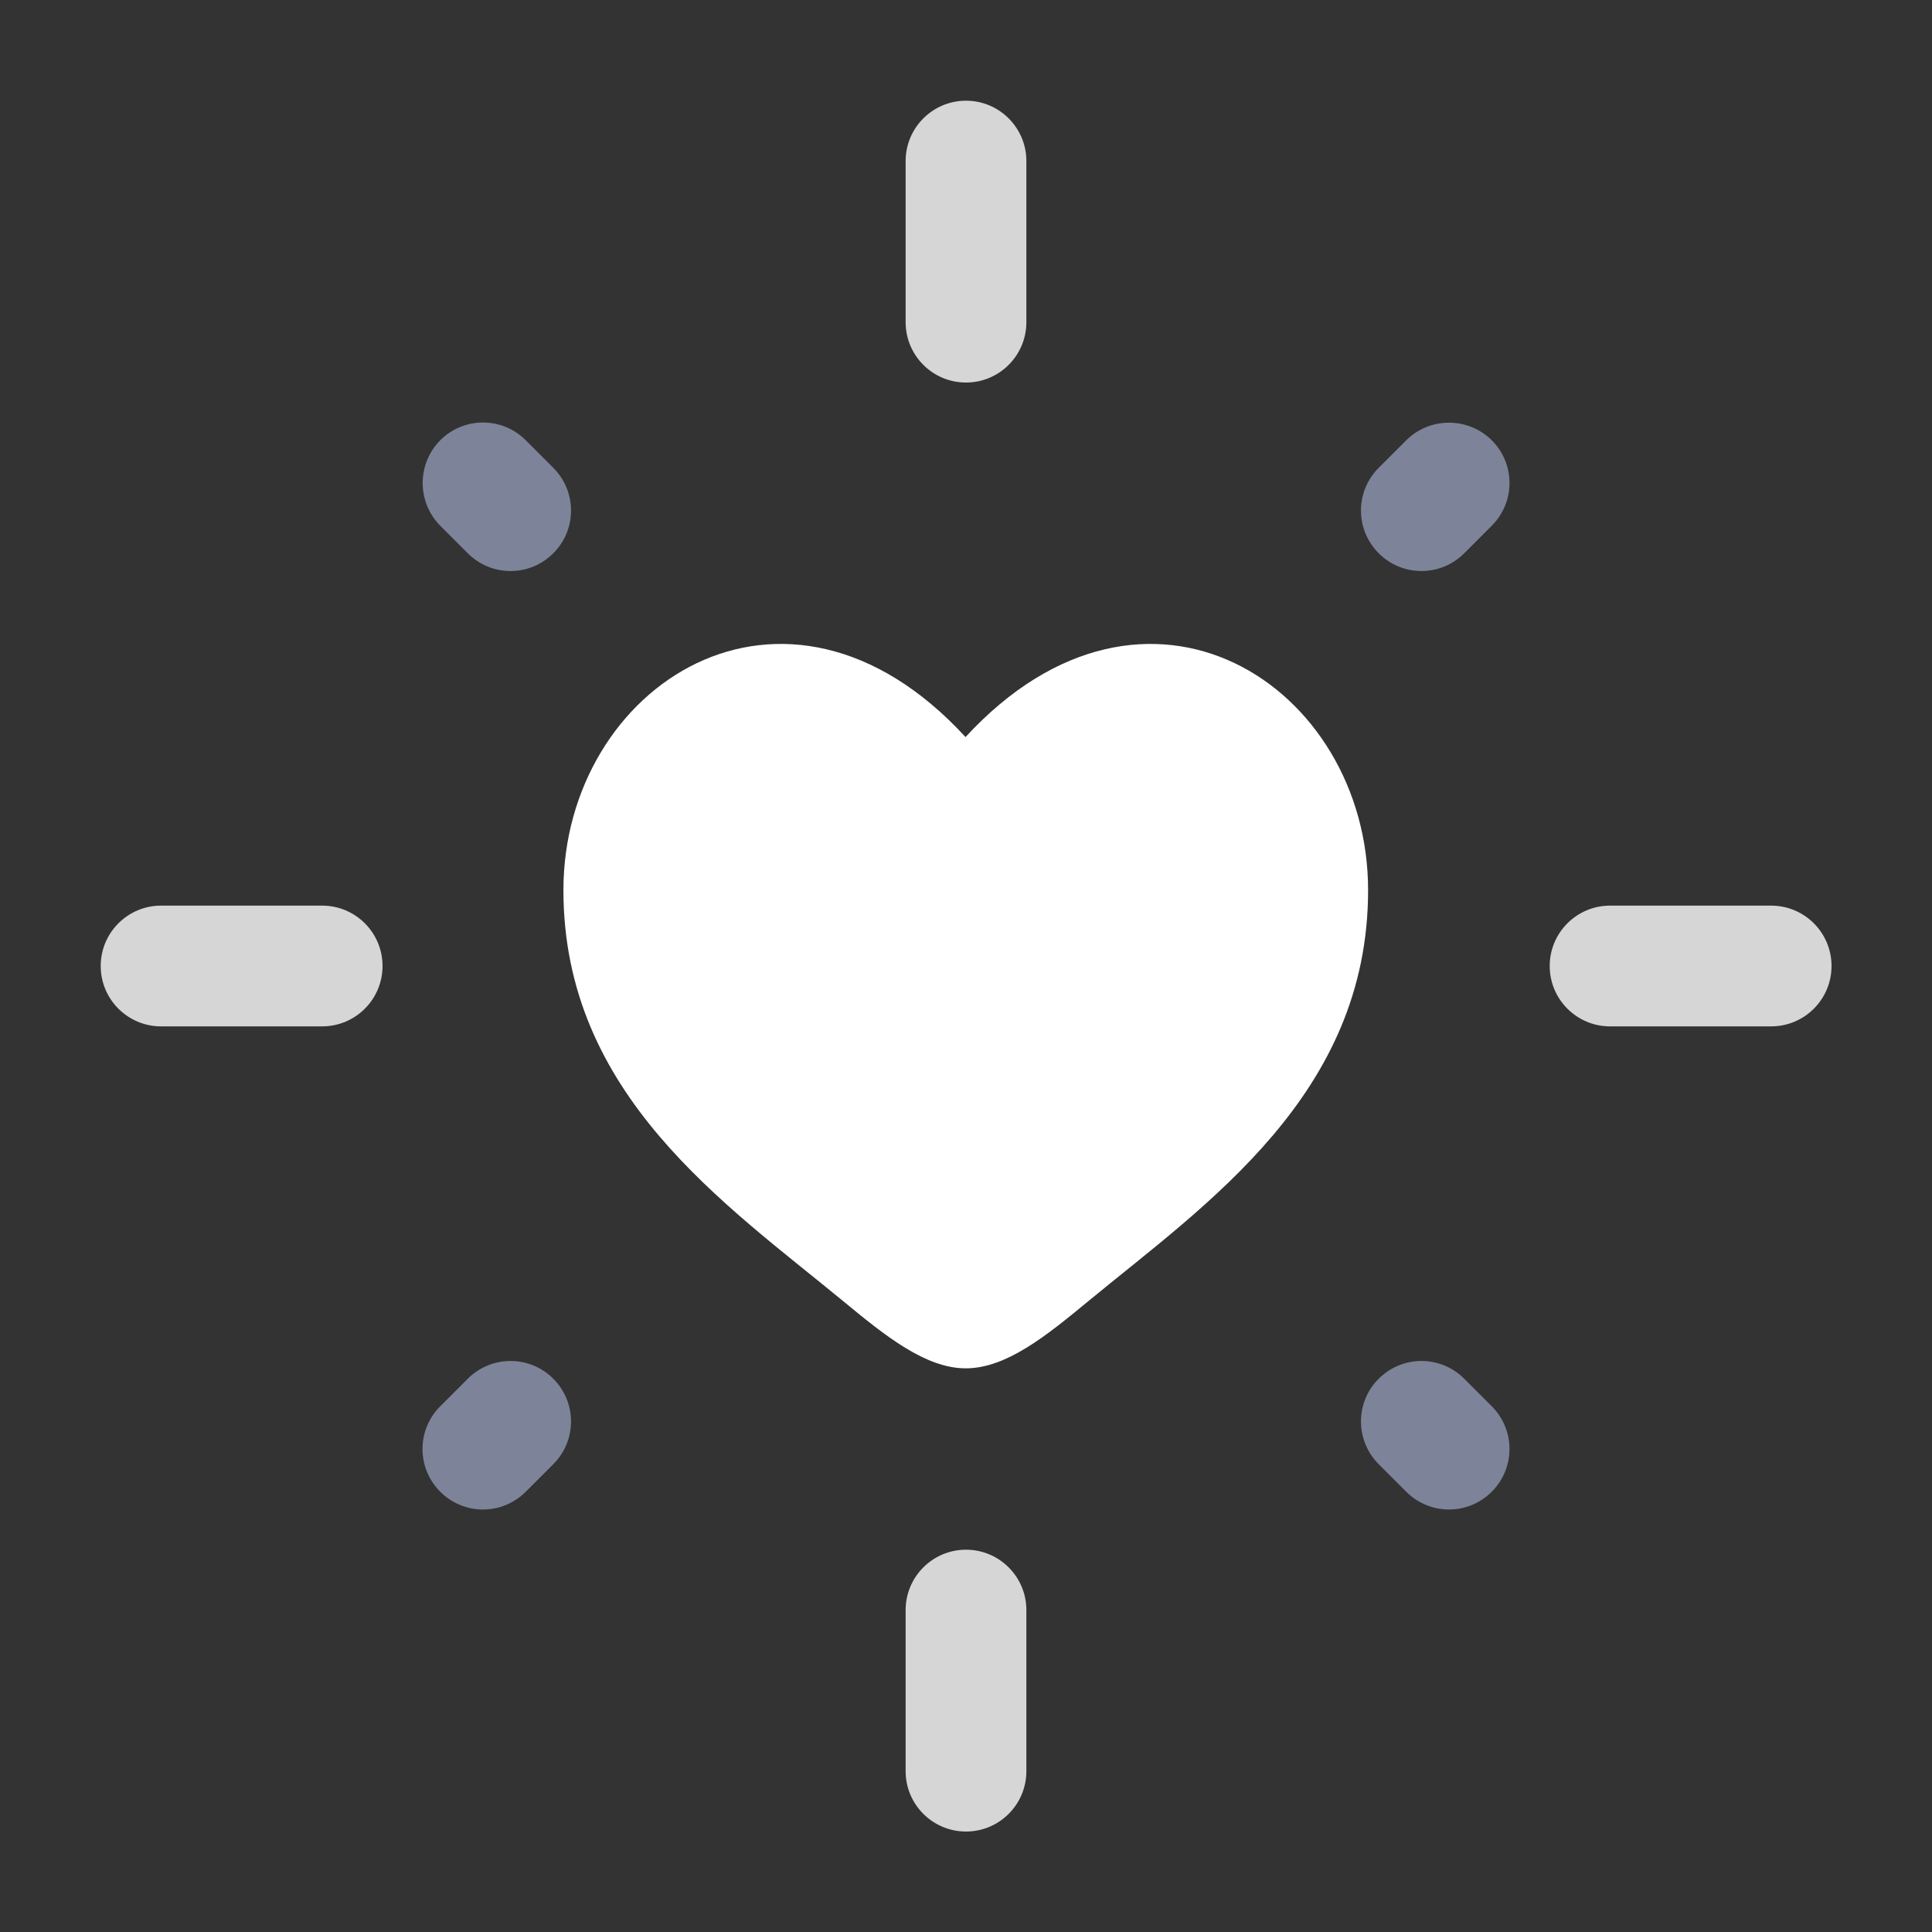 <?xml version="1.0" encoding="utf-8"?>
<!-- Generator: Adobe Illustrator 28.4.0, SVG Export Plug-In . SVG Version: 6.00 Build 0)  -->
<svg version="1.1" id="Layer_1" xmlns="http://www.w3.org/2000/svg" xmlns:xlink="http://www.w3.org/1999/xlink" x="0px" y="0px"
	 viewBox="0 0 800 800" style="enable-background:new 0 0 800 800;" xml:space="preserve">
<rect x="0" y="0" width="800" height="800" fill="#333333" stroke="none"/>
<style type="text/css">
	.st0{opacity:0.8;fill-rule:evenodd;clip-rule:evenodd;fill:#FFFFFF;enable-background:new    ;}
	.st1{opacity:0.5;}
	.st2{fill:#C7D5FF;}
	.st3{fill:#FFFFFF;}
</style>
<path class="st0" d="M400,41.7c13.8,0,25,11.2,25,25v66.7c0,13.8-11.2,25-25,25c-13.8,0-25-11.2-25-25V66.7
	C375,52.9,386.2,41.7,400,41.7z M41.7,400c0-13.8,11.2-25,25-25h66.7c13.8,0,25,11.2,25,25c0,13.8-11.2,25-25,25H66.7
	C52.9,425,41.7,413.8,41.7,400z M641.7,400c0-13.8,11.2-25,25-25h66.7c13.8,0,25,11.2,25,25c0,13.8-11.2,25-25,25h-66.7
	C652.9,425,641.7,413.8,641.7,400z M400,641.7c13.8,0,25,11.2,25,25v66.7c0,13.8-11.2,25-25,25c-13.8,0-25-11.2-25-25v-66.7
	C375,652.9,386.2,641.7,400,641.7z"/>
<g class="st1">
	<path class="st2" d="M182.3,182.3c9.8-9.8,25.6-9.8,35.4,0l11.4,11.4c9.8,9.8,9.8,25.6,0,35.4s-25.6,9.8-35.4,0l-11.4-11.4
		C172.6,207.9,172.6,192.1,182.3,182.3z"/>
	<path class="st2" d="M617.7,182.3c9.8,9.8,9.8,25.6,0,35.4l-11.4,11.4c-9.8,9.8-25.6,9.8-35.4,0c-9.8-9.8-9.8-25.6,0-35.4
		l11.4-11.4C592.1,172.6,607.9,172.6,617.7,182.3z"/>
	<path class="st2" d="M229.1,570.9c9.8,9.8,9.8,25.6,0,35.4l-11.4,11.4c-9.8,9.8-25.6,9.8-35.4,0c-9.8-9.8-9.8-25.6,0-35.4
		l11.4-11.4C203.5,561.1,219.3,561.1,229.1,570.9z"/>
	<path class="st2" d="M570.9,570.9c9.8-9.8,25.6-9.8,35.4,0l11.4,11.4c9.8,9.8,9.8,25.6,0,35.4c-9.8,9.8-25.6,9.8-35.4,0l-11.4-11.4
		C561.1,596.5,561.1,580.6,570.9,570.9z"/>
</g>
<path class="st3" d="M233.3,368.6c0,84.7,67,129.9,116,170.3c17.3,14.3,34,27.7,50.6,27.7c16.7,0,33.3-13.4,50.6-27.7
	c49-40.4,116-85.6,116-170.3c0-84.7-91.7-144.8-166.7-63.4C325,223.8,233.3,283.9,233.3,368.6z"/>
</svg>
